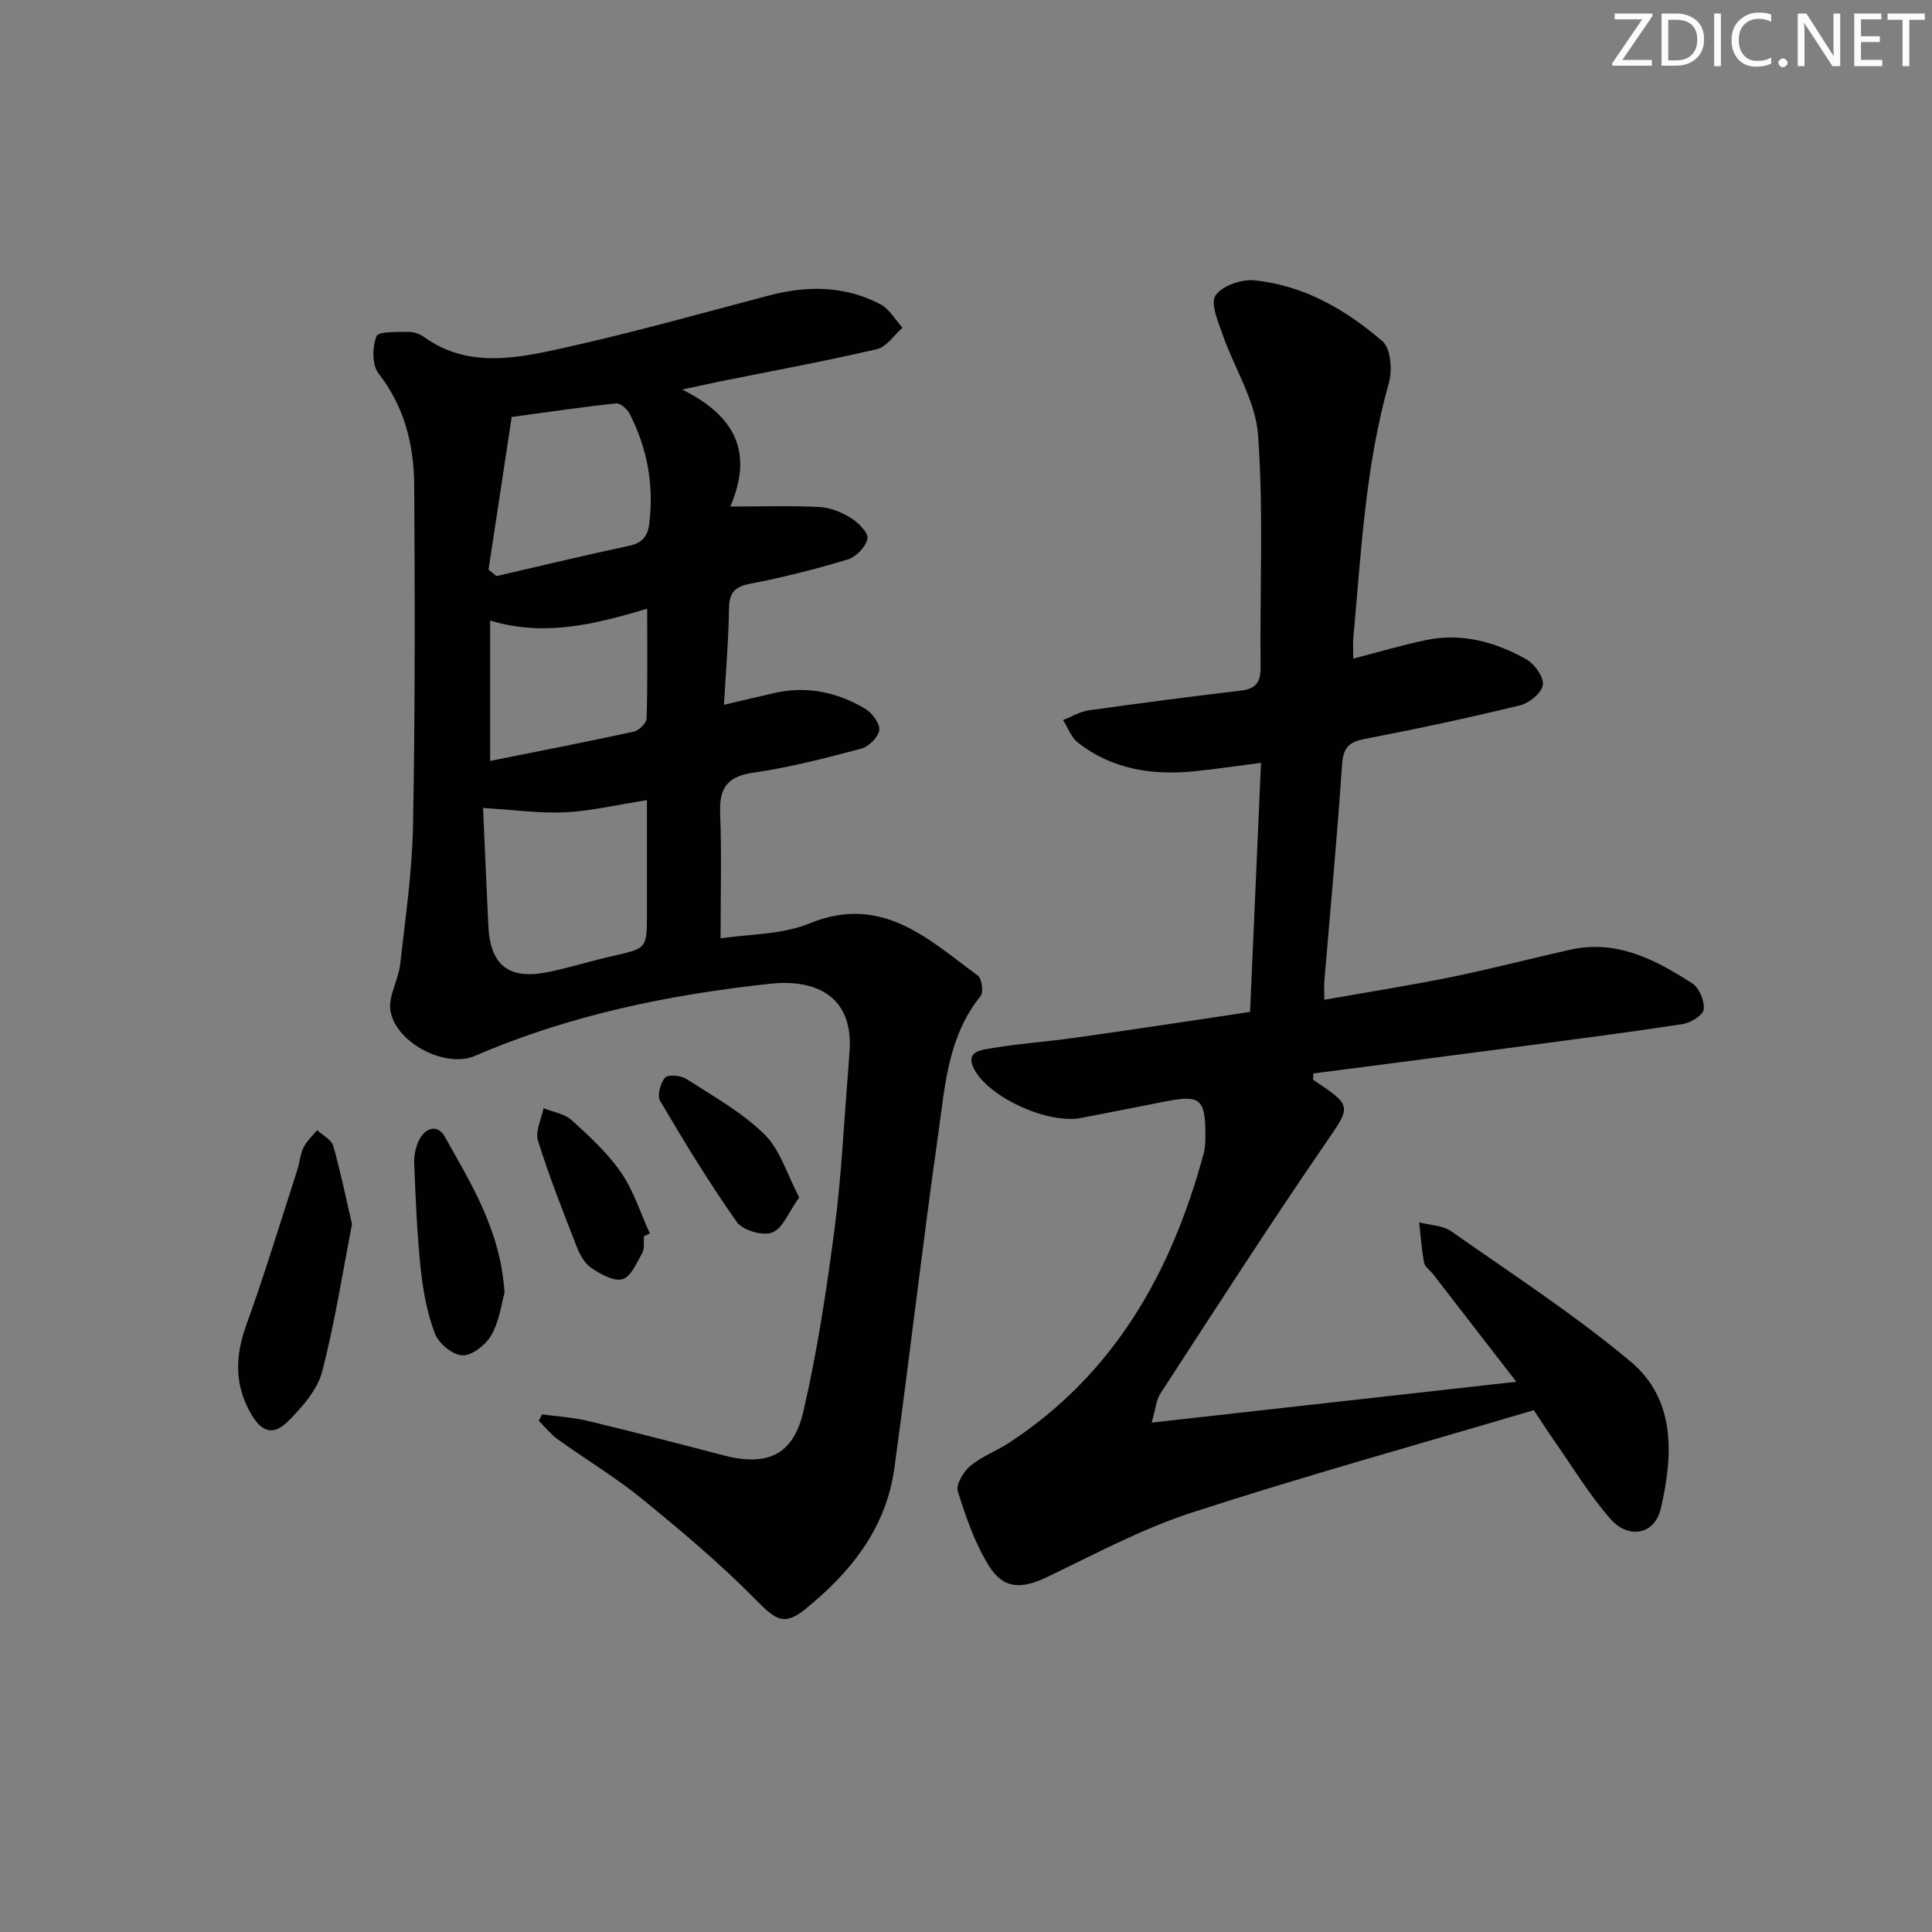 <svg enable-background="new 0 0 400 400" viewBox="0 0 400 400" xmlns="http://www.w3.org/2000/svg"><rect x="0" y="0" width="400" height="400" fill="#808080" stroke="none"/><g fill="#fafbfa"><path d="m342.2 3.2-6.3 9.2h6.1v1.2h-8.2v-.5l6.2-9.1h-5.7v-1.2h7.8v.4z"/><path d="m344 13.7v-10.9h3.1c1.6 0 3 .5 4.1 1.4 1.1 1 1.6 2.2 1.6 3.9s-.5 3-1.6 4-2.5 1.5-4.2 1.5h-3zm1.4-9.6v8.4h1.6c1.4 0 2.5-.4 3.2-1.1.8-.8 1.2-1.8 1.2-3.2s-.4-2.4-1.2-3.1-1.8-1-3.1-1z"/><path d="m356.3 2.8v10.9h-1.4v-10.9z"/><path d="m366.6 13.2c-.8.4-1.8.6-3 .6-1.6 0-2.8-.5-3.7-1.5s-1.4-2.3-1.4-3.9c0-1.7.5-3.2 1.6-4.2s2.4-1.6 4-1.6c1 0 1.9.1 2.6.4v1.5c-.8-.4-1.6-.6-2.6-.6-1.2 0-2.2.4-3 1.2s-1.1 1.9-1.1 3.3c0 1.3.4 2.3 1.1 3.1s1.6 1.1 2.8 1.1c1.1 0 2-.2 2.8-.7v1.3z"/><path d="m368.2 13c0-.3.1-.5.3-.6.2-.2.4-.3.6-.3.3 0 .5.1.7.3s.3.4.3.6-.1.5-.3.6c-.2.2-.4.3-.7.3s-.5-.1-.6-.3c-.2-.2-.3-.4-.3-.6z"/><path d="m381.1 13.7h-1.7l-5.5-8.4c-.2-.2-.3-.5-.4-.7 0 .2.1.8.1 1.5v7.6h-1.4v-10.9h1.8l5.3 8.3c.3.4.4.6.4.8 0-.3-.1-.8-.1-1.6v-7.5h1.4v10.9z"/><path d="m389.7 13.7h-5.8v-10.9h5.6v1.2h-4.2v3.5h3.9v1.2h-3.9v3.7h4.4z"/><path d="m398.4 4.1h-3.1v9.6h-1.4v-9.6h-3.1v-1.3h7.7v1.3z"/></g><path d="m141.23 80.65c11.26 5.57 14.69 13.25 9.97 24.22 6.82 0 12.65-.2 18.46.1 2.23.12 4.6 1.07 6.51 2.27 1.54.96 3.66 3.08 3.43 4.29-.32 1.68-2.36 3.78-4.08 4.3-6.65 2.02-13.43 3.72-20.26 5.04-3.32.64-4.29 1.98-4.33 5.22-.09 6.45-.65 12.89-1.04 19.83 3.93-.92 7.24-1.72 10.56-2.47 6.66-1.49 12.91-.12 18.65 3.27 1.44.85 3.1 3.06 2.94 4.44-.17 1.45-2.19 3.44-3.76 3.85-7.36 1.95-14.78 3.88-22.3 4.96-5.46.78-7.09 3.22-6.88 8.42.32 8.26.09 16.53.09 25.89 5.85-.9 12.62-.73 18.36-3.08 14.99-6.14 24.58 3.17 34.9 10.79.84.62 1.22 3.44.57 4.24-6.81 8.41-7.38 18.74-8.78 28.66-3.27 23.01-5.91 46.1-9.08 69.13-1.71 12.41-9.09 21.6-18.49 29.18-4.42 3.57-6.17 2.08-10.21-2.01-7.32-7.42-15.34-14.19-23.44-20.79-5.53-4.51-11.71-8.21-17.52-12.39-1.47-1.06-2.64-2.55-3.95-3.84.23-.45.45-.89.68-1.34 3.17.44 6.4.62 9.49 1.36 9.35 2.25 18.67 4.67 27.97 7.1 9.05 2.37 14.52.07 16.63-9.03 2.88-12.41 4.79-25.08 6.45-37.72 1.43-10.86 1.93-21.85 2.83-32.78.1-1.16.13-2.33.24-3.49 1.17-12.31-7.3-15.57-16.31-14.6-20.99 2.25-41.62 6.48-61.17 14.93-6.15 2.66-16.51-2.72-17.53-9.4-.45-2.99 1.65-6.28 2.01-9.5 1.08-9.57 2.49-19.15 2.67-28.75.44-23.44.39-46.89.25-70.34-.05-8.4-1.96-16.35-7.4-23.31-1.36-1.74-1.29-5.46-.41-7.7.41-1.03 4.33-.84 6.66-.89 1.09-.02 2.36.47 3.27 1.12 8.47 6.06 17.89 4.58 26.89 2.63 14.87-3.23 29.56-7.34 44.27-11.24 8.02-2.13 15.83-2.11 23.25 1.78 1.86.98 3.06 3.2 4.57 4.86-1.77 1.53-3.32 3.98-5.34 4.44-10.82 2.51-21.75 4.52-32.63 6.71-1.96.42-3.9.85-7.66 1.64zm-41.22 86.63c.35 7.82.7 16.08 1.09 24.34.38 8.22 4.22 11.29 12.35 9.64 4.53-.92 8.96-2.33 13.48-3.35 7-1.58 7.01-1.52 7.01-8.85 0-7.86 0-15.72 0-23.4-6.16.96-11.5 2.25-16.88 2.52-5.37.25-10.79-.53-17.05-.9zm1.14-49.35c.54.45 1.09.89 1.63 1.34 9.18-2.11 18.35-4.32 27.56-6.29 2.76-.59 3.79-2.1 4.1-4.66.96-7.99-.45-15.56-4.09-22.68-.5-.97-1.93-2.21-2.8-2.12-6.69.7-13.35 1.69-21.61 2.81-1.49 9.85-3.14 20.73-4.79 31.6zm.33 39.61c10.1-2.03 19.94-3.93 29.74-6.06 1.07-.23 2.62-1.76 2.65-2.72.22-7.42.12-14.86.12-22.73-10.81 3.21-21.2 5.87-32.51 2.45z" fill="#010104"/><path d="m258.81 209.51c.77-17.46 1.51-34.36 2.27-51.57-5.04.64-9.44 1.31-13.87 1.75-8.69.86-16.96-.4-24.03-5.93-1.4-1.09-2.08-3.1-3.09-4.68 1.77-.69 3.49-1.75 5.32-2.01 10.51-1.48 21.04-2.85 31.58-4.1 3.17-.38 4.04-1.86 4-4.94-.17-15.99.63-32.04-.52-47.96-.51-7.07-4.92-13.83-7.34-20.8-.92-2.67-2.58-6.47-1.47-8.1 1.37-2.01 5.38-3.41 8.06-3.13 10.22 1.04 18.96 6.07 26.54 12.66 1.71 1.48 2.03 5.99 1.28 8.63-4.86 17.25-5.73 35.01-7.34 52.67-.12 1.3-.02 2.61-.02 4.36 5.33-1.37 10.23-2.85 15.23-3.87 7.34-1.5 14.23.46 20.57 3.99 1.72.96 3.67 3.68 3.45 5.31-.22 1.64-2.81 3.78-4.72 4.24-10.63 2.59-21.33 4.88-32.07 6.94-3.35.64-4.55 1.8-4.79 5.38-.99 14.92-2.41 29.81-3.65 44.71-.08.95-.01 1.92-.01 3.93 9.13-1.61 17.74-2.96 26.27-4.7 8.29-1.69 16.48-3.85 24.74-5.68 9.58-2.12 17.56 2.1 25.16 6.98 1.45.93 2.6 3.7 2.37 5.41-.17 1.24-2.77 2.79-4.47 3.05-12.14 1.84-24.32 3.4-36.49 5.01-13.3 1.76-26.62 3.47-39.86 5.19 0 .82-.11 1.26.02 1.34 8.27 5.54 7.84 5.34 2.11 13.69-11.56 16.85-22.61 34.06-33.76 51.18-.91 1.4-1.04 3.32-1.84 6.07 25.39-2.84 49.85-5.58 75.5-8.45-6.16-7.96-11.71-15.15-17.27-22.32-.61-.79-1.67-1.47-1.83-2.33-.51-2.75-.7-5.56-1.02-8.35 2.23.58 4.86.6 6.63 1.84 12.51 8.77 25.37 17.16 37.08 26.92 9.52 7.94 8.88 19.52 6.31 30.53-1.24 5.32-6.64 6.43-10.45 2.07-4.35-4.97-7.8-10.73-11.62-16.17-1.41-2.02-2.74-4.1-4.21-6.31-23.81 7.06-47.47 13.62-70.8 21.2-10.34 3.36-20.1 8.62-29.96 13.35-5.24 2.51-9.03 2.57-12.07-2.34-2.9-4.69-4.77-10.11-6.43-15.42-.43-1.39 1.18-4.07 2.6-5.25 2.39-1.99 5.46-3.11 8.09-4.83 21.76-14.27 33.55-35.28 40.19-59.74.3-1.11.38-2.3.38-3.45.04-8.1-.93-8.9-8.68-7.36-5.7 1.13-11.4 2.26-17.11 3.35-6.68 1.28-18.84-4.09-22.04-10.04-2.11-3.92 1.72-4.09 3.78-4.44 5.56-.95 11.22-1.31 16.81-2.1 11.99-1.68 23.96-3.51 36.49-5.38z" fill="#010104"/><path d="m72.88 253.47c-1.99 10.16-3.56 20.5-6.2 30.56-.98 3.72-4.04 7.19-6.87 10.07-3.18 3.23-5.62 2.53-7.92-1.52-3.34-5.87-3.23-11.8-.93-18.16 3.83-10.58 7.09-21.37 10.56-32.08.51-1.57.62-3.31 1.33-4.77.65-1.33 1.85-2.4 2.81-3.58 1.15 1.07 2.95 1.95 3.33 3.24 1.5 5.22 2.57 10.56 3.89 16.24z" fill="#010104"/><path d="m104.46 267.65c-.64 2.24-1.06 5.83-2.7 8.73-1.14 2.01-3.97 4.28-6 4.24-2-.04-4.93-2.46-5.71-4.5-1.62-4.24-2.47-8.89-2.95-13.44-.76-7.24-1.06-14.53-1.34-21.81-.07-1.72.34-3.69 1.19-5.16 1.3-2.25 3.69-2.96 5.13-.38 5.46 9.78 11.56 19.37 12.38 32.32z" fill="#010104"/><path d="m165.47 247.9c-2.2 3.06-3.4 6.42-5.58 7.28-1.94.76-6.11-.44-7.33-2.16-5.71-8.07-10.85-16.56-15.88-25.08-.65-1.11.04-3.71 1.02-4.83.61-.7 3.26-.46 4.41.28 5.56 3.58 11.5 6.89 16.16 11.46 3.27 3.22 4.69 8.31 7.2 13.05z" fill="#010104"/><path d="m133.31 255.95c-.08 1.16.18 2.51-.33 3.44-1.13 2.03-2.34 4.94-4.1 5.45-1.82.52-4.56-1.05-6.47-2.34-1.39-.94-2.39-2.79-3.03-4.44-2.82-7.24-5.69-14.48-8-21.89-.6-1.94.71-4.47 1.15-6.73 1.98.8 4.36 1.14 5.84 2.48 3.67 3.33 7.42 6.79 10.21 10.83 2.61 3.78 4.03 8.39 5.97 12.64-.41.18-.82.37-1.24.56z" fill="#010104"/></svg>